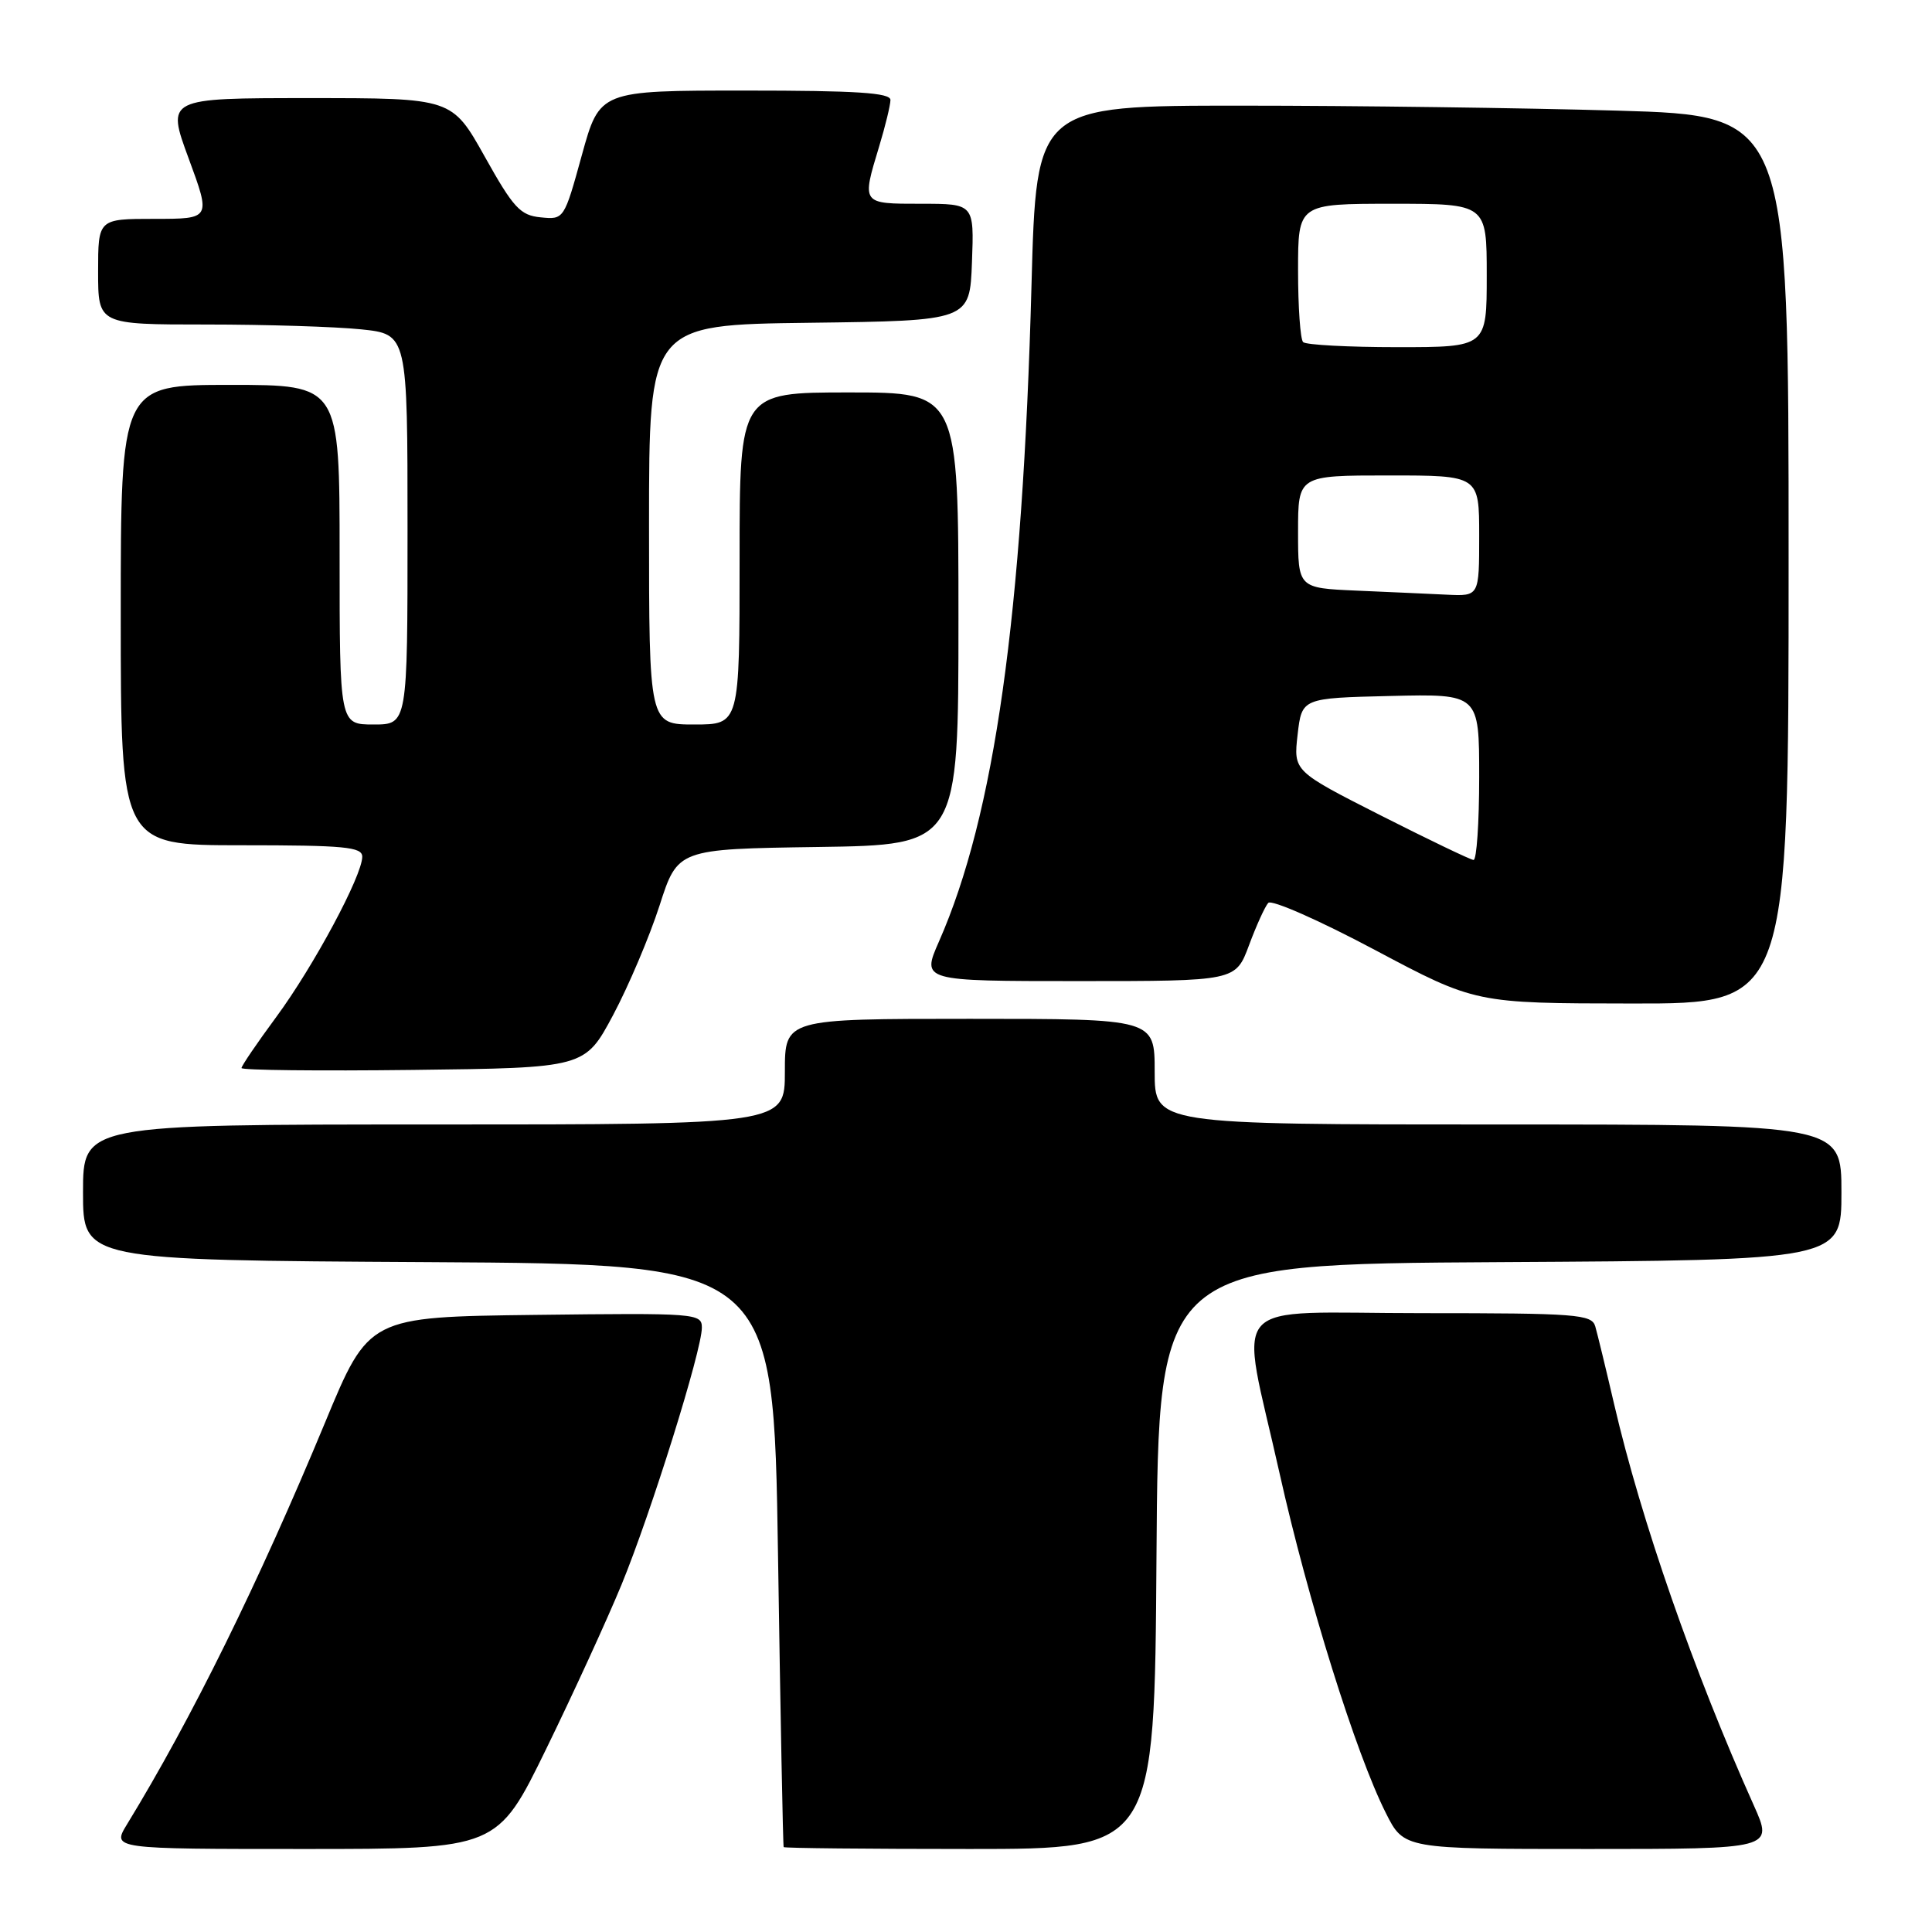 <?xml version="1.0" encoding="UTF-8" standalone="no"?>
<!DOCTYPE svg PUBLIC "-//W3C//DTD SVG 1.1//EN" "http://www.w3.org/Graphics/SVG/1.1/DTD/svg11.dtd" >
<svg xmlns="http://www.w3.org/2000/svg" xmlns:xlink="http://www.w3.org/1999/xlink" version="1.1" viewBox="0 0 256 256">
 <g >
 <path fill="currentColor"
d=" M 72.37 231.75 C 75.93 224.46 80.42 214.67 82.35 209.99 C 86.27 200.46 93.00 178.93 93.00 175.92 C 93.00 174.03 92.28 173.97 70.94 174.23 C 48.87 174.50 48.87 174.50 43.07 188.50 C 34.25 209.75 25.40 227.72 16.82 241.75 C 14.84 245.00 14.84 245.00 40.37 245.00 C 65.90 245.00 65.90 245.00 72.37 231.75 Z  M 153.24 206.25 C 153.50 167.50 153.50 167.50 198.75 167.24 C 244.00 166.98 244.00 166.98 244.00 157.99 C 244.00 149.00 244.00 149.00 198.50 149.00 C 153.00 149.00 153.00 149.00 153.00 142.00 C 153.00 135.00 153.00 135.00 128.50 135.00 C 104.00 135.00 104.00 135.00 104.00 142.00 C 104.00 149.00 104.00 149.00 57.50 149.00 C 11.00 149.00 11.00 149.00 11.00 157.99 C 11.00 166.98 11.00 166.98 56.75 167.24 C 102.50 167.50 102.50 167.50 103.09 206.00 C 103.41 227.18 103.75 244.61 103.84 244.75 C 103.93 244.89 115.02 245.00 128.49 245.00 C 152.98 245.00 152.98 245.00 153.24 206.25 Z  M 232.40 239.25 C 224.43 221.48 217.47 201.49 213.89 186.10 C 212.79 181.37 211.66 176.71 211.38 175.75 C 210.91 174.15 208.94 174.00 188.43 174.00 C 161.99 174.00 164.25 171.47 169.54 195.18 C 173.30 212.02 179.67 232.39 183.64 240.25 C 186.03 245.00 186.03 245.00 210.50 245.00 C 234.97 245.00 234.97 245.00 232.40 239.25 Z  M 81.24 134.50 C 83.29 130.65 86.06 124.12 87.39 120.00 C 89.80 112.50 89.80 112.50 108.40 112.23 C 127.00 111.96 127.00 111.96 127.00 81.98 C 127.00 52.00 127.00 52.00 112.50 52.00 C 98.00 52.00 98.00 52.00 98.00 74.00 C 98.00 96.00 98.00 96.00 92.00 96.00 C 86.00 96.00 86.00 96.00 86.00 69.52 C 86.00 43.04 86.00 43.04 107.25 42.77 C 128.50 42.50 128.50 42.50 128.79 34.75 C 129.08 27.00 129.08 27.00 122.04 27.00 C 114.12 27.00 114.17 27.07 116.49 19.41 C 117.31 16.71 117.98 13.94 117.99 13.25 C 118.00 12.29 113.49 12.00 98.73 12.00 C 79.46 12.00 79.46 12.00 77.10 20.55 C 74.75 29.08 74.73 29.11 71.65 28.80 C 68.94 28.54 68.03 27.55 64.23 20.75 C 59.89 13.00 59.89 13.00 40.97 13.00 C 22.05 13.00 22.05 13.00 25.00 21.00 C 27.95 29.00 27.95 29.00 20.47 29.00 C 13.00 29.00 13.00 29.00 13.00 36.00 C 13.00 43.00 13.00 43.00 27.35 43.00 C 35.25 43.00 44.47 43.29 47.85 43.64 C 54.00 44.28 54.00 44.28 54.00 70.14 C 54.00 96.00 54.00 96.00 49.50 96.00 C 45.00 96.00 45.00 96.00 45.00 73.50 C 45.00 51.00 45.00 51.00 30.50 51.00 C 16.00 51.00 16.00 51.00 16.00 81.50 C 16.00 112.00 16.00 112.00 32.00 112.00 C 45.67 112.00 48.00 112.22 48.00 113.52 C 48.00 116.03 41.55 128.05 36.61 134.75 C 34.07 138.19 32.00 141.24 32.00 141.52 C 32.00 141.81 42.24 141.92 54.75 141.77 C 77.50 141.50 77.50 141.50 81.24 134.50 Z  M 237.00 74.16 C 237.00 15.32 237.00 15.32 214.34 14.66 C 201.87 14.30 179.45 14.00 164.50 14.00 C 137.32 14.00 137.32 14.00 136.68 37.75 C 135.50 81.67 131.78 108.03 124.42 124.75 C 122.11 130.00 122.11 130.00 142.92 130.00 C 163.73 130.00 163.73 130.00 165.50 125.25 C 166.47 122.64 167.62 120.11 168.05 119.64 C 168.48 119.16 174.83 121.96 182.16 125.86 C 195.50 132.95 195.50 132.95 216.25 132.97 C 237.00 133.00 237.00 133.00 237.00 74.16 Z  M 182.94 108.04 C 171.39 102.18 171.39 102.18 171.94 97.34 C 172.50 92.50 172.50 92.50 184.25 92.22 C 196.00 91.94 196.00 91.94 196.00 102.97 C 196.00 109.04 195.66 113.98 195.25 113.95 C 194.84 113.92 189.30 111.26 182.94 108.04 Z  M 179.75 78.26 C 172.00 77.92 172.00 77.92 172.00 70.46 C 172.00 63.00 172.00 63.00 184.00 63.00 C 196.00 63.00 196.00 63.00 196.00 71.00 C 196.00 79.00 196.00 79.00 191.75 78.80 C 189.41 78.69 184.01 78.44 179.75 78.26 Z  M 172.67 45.33 C 172.30 44.97 172.00 40.69 172.00 35.83 C 172.00 27.00 172.00 27.00 184.50 27.00 C 197.00 27.00 197.00 27.00 197.00 36.50 C 197.00 46.00 197.00 46.00 185.17 46.00 C 178.66 46.00 173.03 45.70 172.67 45.33 Z "/>
</g>
</svg>